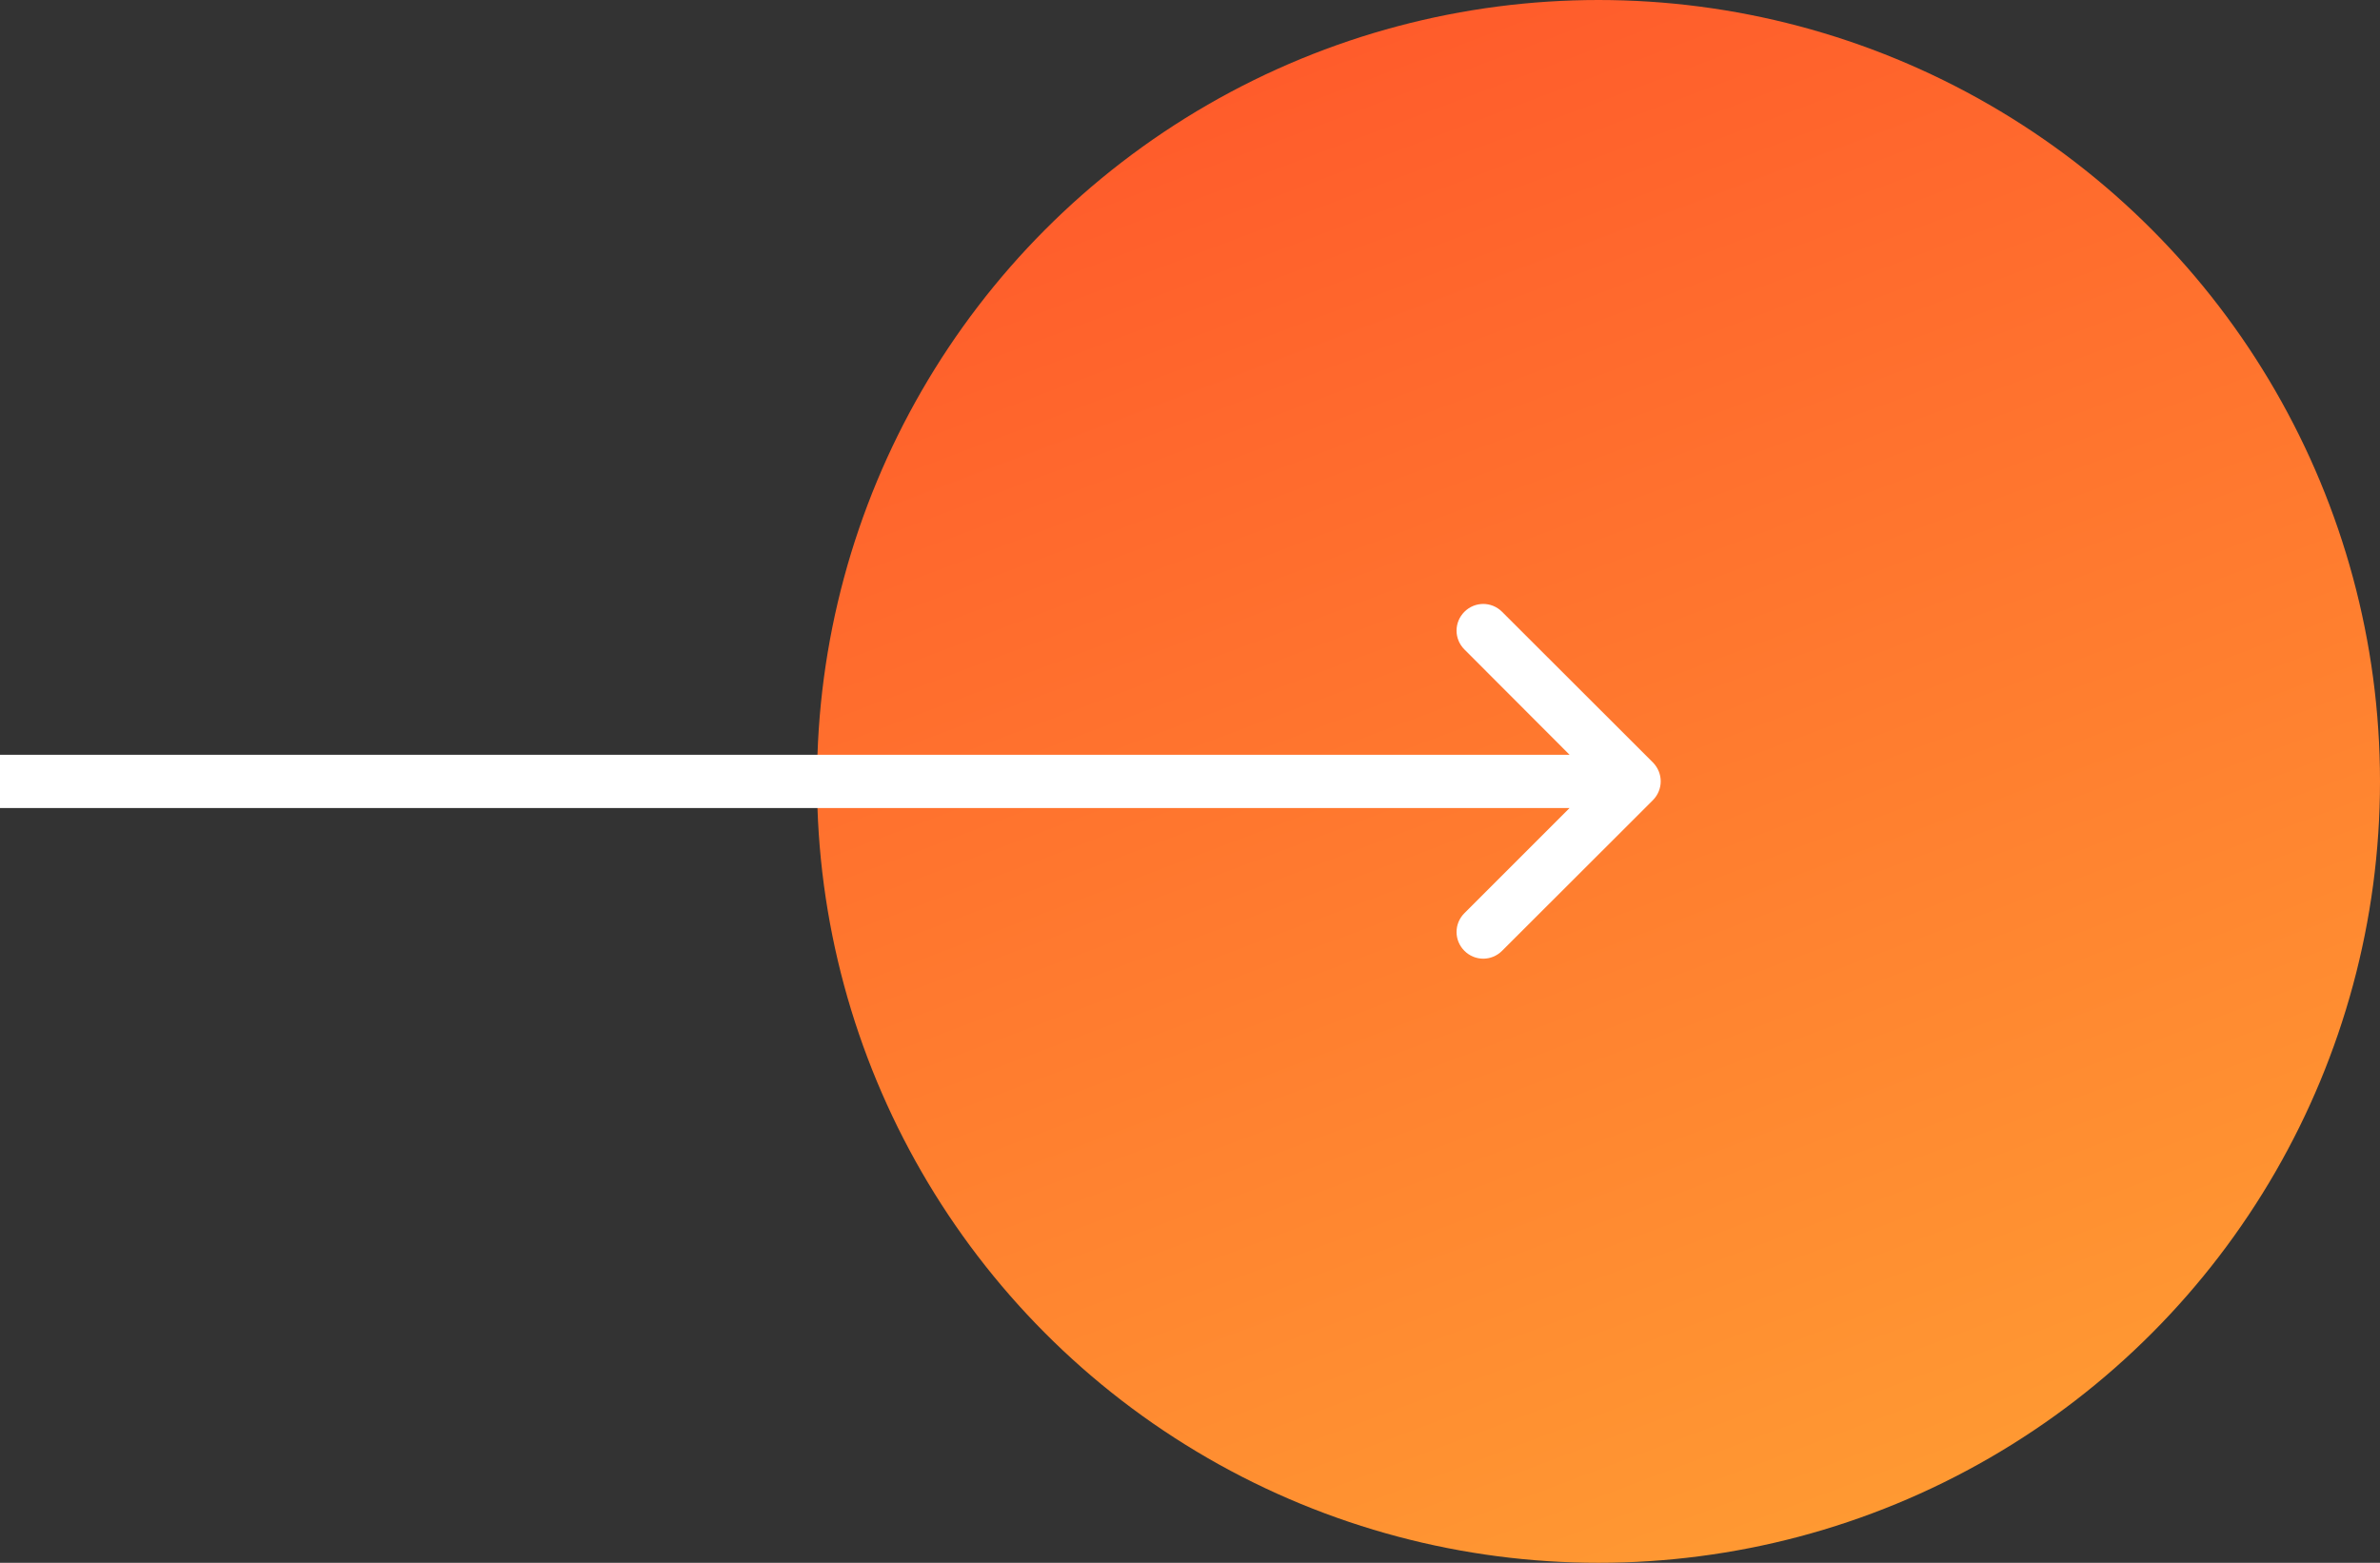 <svg width="134" height="88" viewBox="0 0 134 88" fill="none" xmlns="http://www.w3.org/2000/svg" xmlns:xlink="http://www.w3.org/1999/xlink">
	<rect x="0" y="0" width="134" height="88" fill="#333333" stroke="none"/>
	<desc>
			Created with Pixso.
	</desc>
	<defs>
		<linearGradient x1="-4.85" y1="-162.462" x2="100.539" y2="116.769" id="paint_linear_5_67_0" gradientUnits="userSpaceOnUse">
			<stop stop-color="#FFE53B"/>
			<stop offset="0.927" stop-color="#FF2525"/>
		</linearGradient>
	</defs>
	<circle id="Ellipse 3" r="44" transform="matrix(-1 0 0 -1 90 44)" fill="url(#paint_linear_5_67_0)" fill-opacity="1"/>
	<path id="Arrow 1" d="M88.37 42.5L82.45 36.57C81.86 35.98 81.86 35.04 82.45 34.45C83.04 33.86 83.98 33.86 84.57 34.45L93.06 42.93C93.65 43.53 93.65 44.46 93.06 45.06L84.57 53.54C83.98 54.13 83.04 54.13 82.45 53.54C81.86 52.95 81.86 52.01 82.45 51.42L88.37 45.5L0 45.5L0 42.5L88.37 42.5Z" fill="#FFFFFF" fill-opacity="1" fill-rule="evenodd"/>
</svg>
